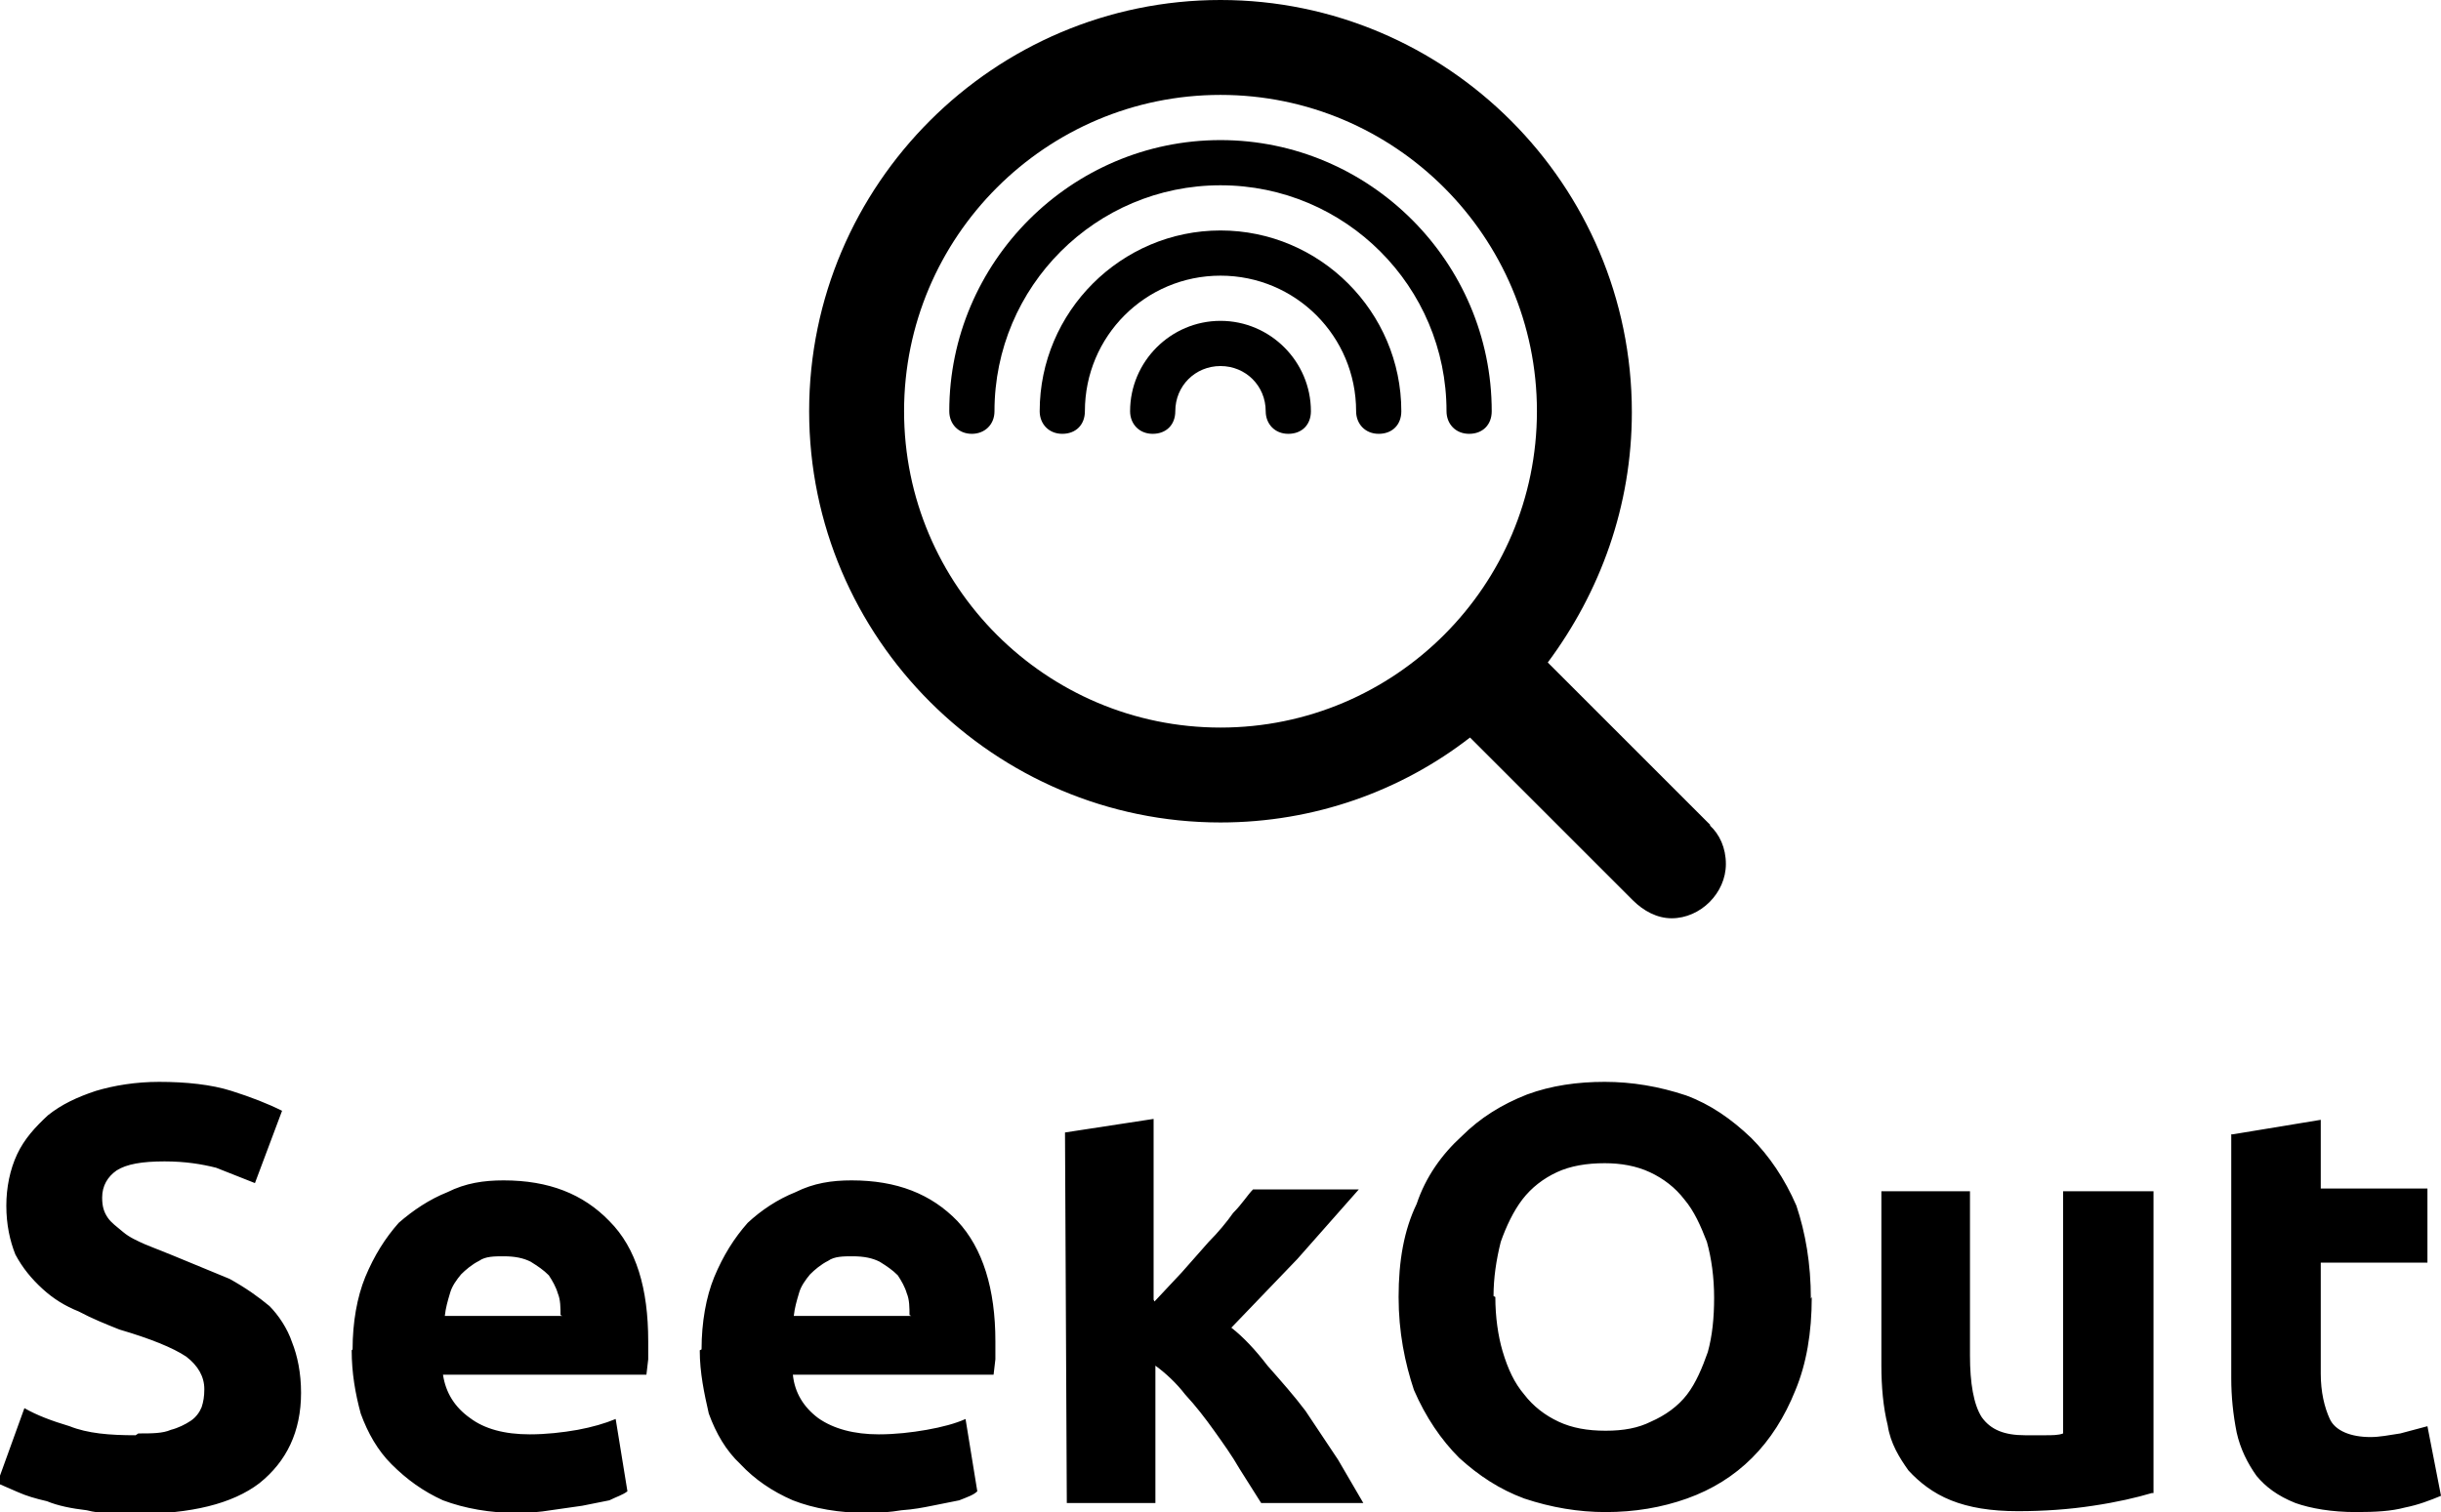 <svg class="logo-seekout" xmlns="http://www.w3.org/2000/svg" viewBox="0 0 270 167.3">
  <path d="M135 25.5c-11 0-20 9-20 20 0 1.4 1 2.5 2.5 2.5s2.5-1 2.5-2.5c0-8.3 6.7-15 15-15s15 6.7 15 15c0 1.4 1 2.5 2.5 2.5s2.5-1 2.5-2.5c0-11-9-20-20-20z"/>
  <path d="M135 35.5c-5.5 0-10 4.5-10 10 0 1.4 1 2.5 2.5 2.5s2.5-1 2.5-2.5c0-2.8 2.2-5 5-5s5 2.2 5 5c0 1.4 1 2.5 2.5 2.5s2.5-1 2.5-2.5c0-5.5-4.5-10-10-10z"/>
  <path d="M189.2 91.3l-18-18c5.8-7.8 9.3-17.3 9.3-27.7C180.5 20.4 160 0 135 0S89.5 20.4 89.5 45.5 110 91 135 91c10.4 0 20-3.5 27.6-9.4l18 18c1.2 1.2 2.7 2 4.3 2 3.2 0 6-2.8 6-6 0-1.8-.7-3.3-1.8-4.3zM135 10.5c19.3 0 35 15.7 35 35s-15.7 35-35 35-35-15.7-35-35 15.7-35 35-35z"/>
  <path d="M107.5 48c1.4 0 2.5-1 2.5-2.5 0-13.8 11.2-25 25-25s25 11.2 25 25c0 1.4 1 2.5 2.5 2.5s2.5-1 2.5-2.5c0-16.5-13.5-30-30-30s-30 13.5-30 30c0 1.4 1 2.5 2.5 2.5zM15.3 158.6c1.5 0 2.7 0 3.6-.4.8-.2 1.6-.6 2.2-1 .6-.4 1-1 1.2-1.5.2-.6.3-1.2.3-2 0-1.4-.7-2.6-2-3.6-1.5-1-4-2-7.4-3-1.5-.6-3-1.2-4.5-2-1.5-.6-2.8-1.4-4-2.5s-2.2-2.3-3-3.8c-.6-1.5-1-3.3-1-5.4 0-2 .4-4 1.2-5.7.8-1.7 2-3 3.4-4.3 1.5-1.2 3.2-2 5.3-2.7 2-.6 4.4-1 7-1 3 0 5.8.3 8 1s4 1.4 5.6 2.2l-3 8-4.3-1.7c-1.6-.4-3.4-.7-5.7-.7-2.5 0-4.2.3-5.3 1-1 .7-1.6 1.7-1.6 3 0 1 .2 1.6.6 2.2.4.6 1 1 1.7 1.6.7.6 1.6 1 2.5 1.4l3 1.2 6.3 2.6c1.8 1 3.2 2 4.4 3 1 1 2 2.5 2.5 4 .6 1.5 1 3.4 1 5.6 0 4.3-1.6 7.6-4.6 10-3 2.3-7.6 3.4-13.6 3.4-2 0-4 0-5.5-.4-1.7-.2-3.2-.5-4.4-1-1.3-.3-2.3-.6-3.2-1l-2.3-1 3-8.3c1.4.8 3 1.4 5 2 2 .8 4.4 1 7.3 1zM39 149.3c0-3 .5-5.8 1.4-8 1-2.4 2.2-4.3 3.7-6 1.6-1.4 3.4-2.6 5.4-3.4 2-1 4-1.3 6.2-1.3 5 0 8.8 1.5 11.7 4.5 3 3 4.3 7.5 4.3 13.3v2l-.2 1.7H49c.3 2 1.3 3.6 3 4.8 1.6 1.2 3.8 1.8 6.6 1.8 1.8 0 3.6-.2 5.3-.5 1.6-.3 3-.7 4.2-1.2l1.3 8c-.5.4-1.2.6-2 1l-3 .6-3.5.5c-1.2.2-2.5.3-3.7.3-3 0-5.8-.5-8.2-1.4-2.2-1-4-2.3-5.7-4-1.5-1.5-2.6-3.4-3.4-5.6-.6-2.2-1-4.5-1-7zm23-3.8c0-.8 0-1.7-.3-2.4-.2-.7-.6-1.4-1-2-.6-.6-1.2-1-2-1.5-.8-.4-1.7-.6-3-.6-1 0-2 0-2.7.5-.8.4-1.5 1-2 1.5-.5.6-1 1.3-1.2 2-.3 1-.5 1.7-.6 2.6h13zM77.6 149.3c0-3 .5-5.8 1.4-8 1-2.4 2.2-4.3 3.7-6 1.5-1.4 3.3-2.6 5.3-3.4 2-1 4-1.3 6.2-1.3 5 0 8.8 1.5 11.7 4.5 2.8 3 4.2 7.5 4.2 13.3v2l-.2 1.7H87.7c.2 2 1.2 3.6 2.8 4.8 1.7 1.2 4 1.8 6.7 1.8 1.8 0 3.6-.2 5.3-.5 1.7-.3 3.2-.7 4.3-1.2l1.3 8c-.4.4-1 .6-2 1l-3 .6c-1 .2-2 .4-3.4.5-1.2.2-2.5.3-3.7.3-3.2 0-6-.5-8.3-1.4-2.3-1-4.2-2.3-5.8-4-1.6-1.5-2.7-3.4-3.5-5.6-.5-2.2-1-4.5-1-7zm23-3.8c0-.8 0-1.7-.3-2.4-.2-.7-.6-1.4-1-2-.6-.6-1.2-1-2-1.5-.8-.4-1.7-.6-3-.6-1 0-2 0-2.7.5-.8.4-1.5 1-2 1.5-.5.6-1 1.3-1.2 2-.3 1-.5 1.7-.6 2.6h13zM127.7 144l3-3.2 3-3.4c1-1 2-2.2 2.7-3.2 1-1 1.6-2 2.2-2.6h11.7l-6.8 7.7-7.3 7.6c1.3 1 2.7 2.5 4 4.2 1.5 1.7 3 3.4 4.2 5l3.6 5.4 2.8 4.8h-11.3l-2.4-3.8c-.8-1.4-1.8-2.8-2.8-4.2-1-1.4-2-2.7-3.2-4-1-1.3-2.2-2.4-3.3-3.2v15.2H118l-.2-41 9.8-1.5v20zM200.4 143.5c0 4-.6 7.4-1.8 10.3-1.2 3-2.8 5.5-4.8 7.5s-4.4 3.5-7.2 4.5-5.8 1.5-9 1.5c-3 0-6-.5-9-1.5-2.7-1-5-2.5-7.2-4.5-2-2-3.7-4.5-5-7.5-1-3-1.7-6.4-1.7-10.3 0-4 .6-7.4 2-10.3 1-3 2.8-5.5 5-7.5 2-2 4.4-3.5 7.2-4.6 2.7-1 5.6-1.4 8.6-1.4s6 .5 9 1.5c2.7 1 5 2.6 7.2 4.7 2 2 3.7 4.5 5 7.5 1 3 1.6 6.4 1.6 10.3zm-35 0c0 2.2.3 4.3.8 6 .6 2 1.3 3.5 2.4 4.8 1 1.3 2.3 2.3 3.8 3 1.5.7 3.2 1 5.2 1s3.6-.3 5-1c1.6-.7 3-1.7 4-3s1.7-3 2.3-4.7c.5-1.8.7-3.8.7-6 0-2.3-.3-4.4-.8-6.2-.7-1.8-1.4-3.4-2.5-4.7-1-1.3-2.3-2.3-3.8-3-1.5-.7-3.2-1-5-1-2 0-3.8.3-5.3 1s-2.8 1.7-3.8 3-1.8 3-2.4 4.7c-.5 2-.8 4-.8 6zM238 165.2c-1.7.5-3.8 1-6.5 1.4-2.6.4-5.4.6-8.3.6-3 0-5.4-.4-7.4-1.2-2-.8-3.5-2-4.7-3.3-1-1.4-2-3-2.3-5-.5-2-.7-4.3-.7-6.6v-19.3h9.8V150c0 3 .4 5.4 1.3 6.8 1 1.4 2.5 2 4.8 2h2.2c.8 0 1.5 0 2-.2v-26.8h10v33.4zM247 125.5l9.7-1.6v7.6h11.8v8.2h-11.8V152c0 2 .4 3.7 1 5s2.3 2 4.5 2c1 0 2-.2 3.3-.4l3-.8 1.5 7.7c-1.2.5-2.5 1-4 1.3-1.5.4-3.2.5-5.4.5-2.7 0-5-.4-6.7-1-2-.8-3.3-1.8-4.3-3-1-1.4-1.8-3-2.2-4.8-.4-2-.6-4-.6-6v-27z"/>
</svg>